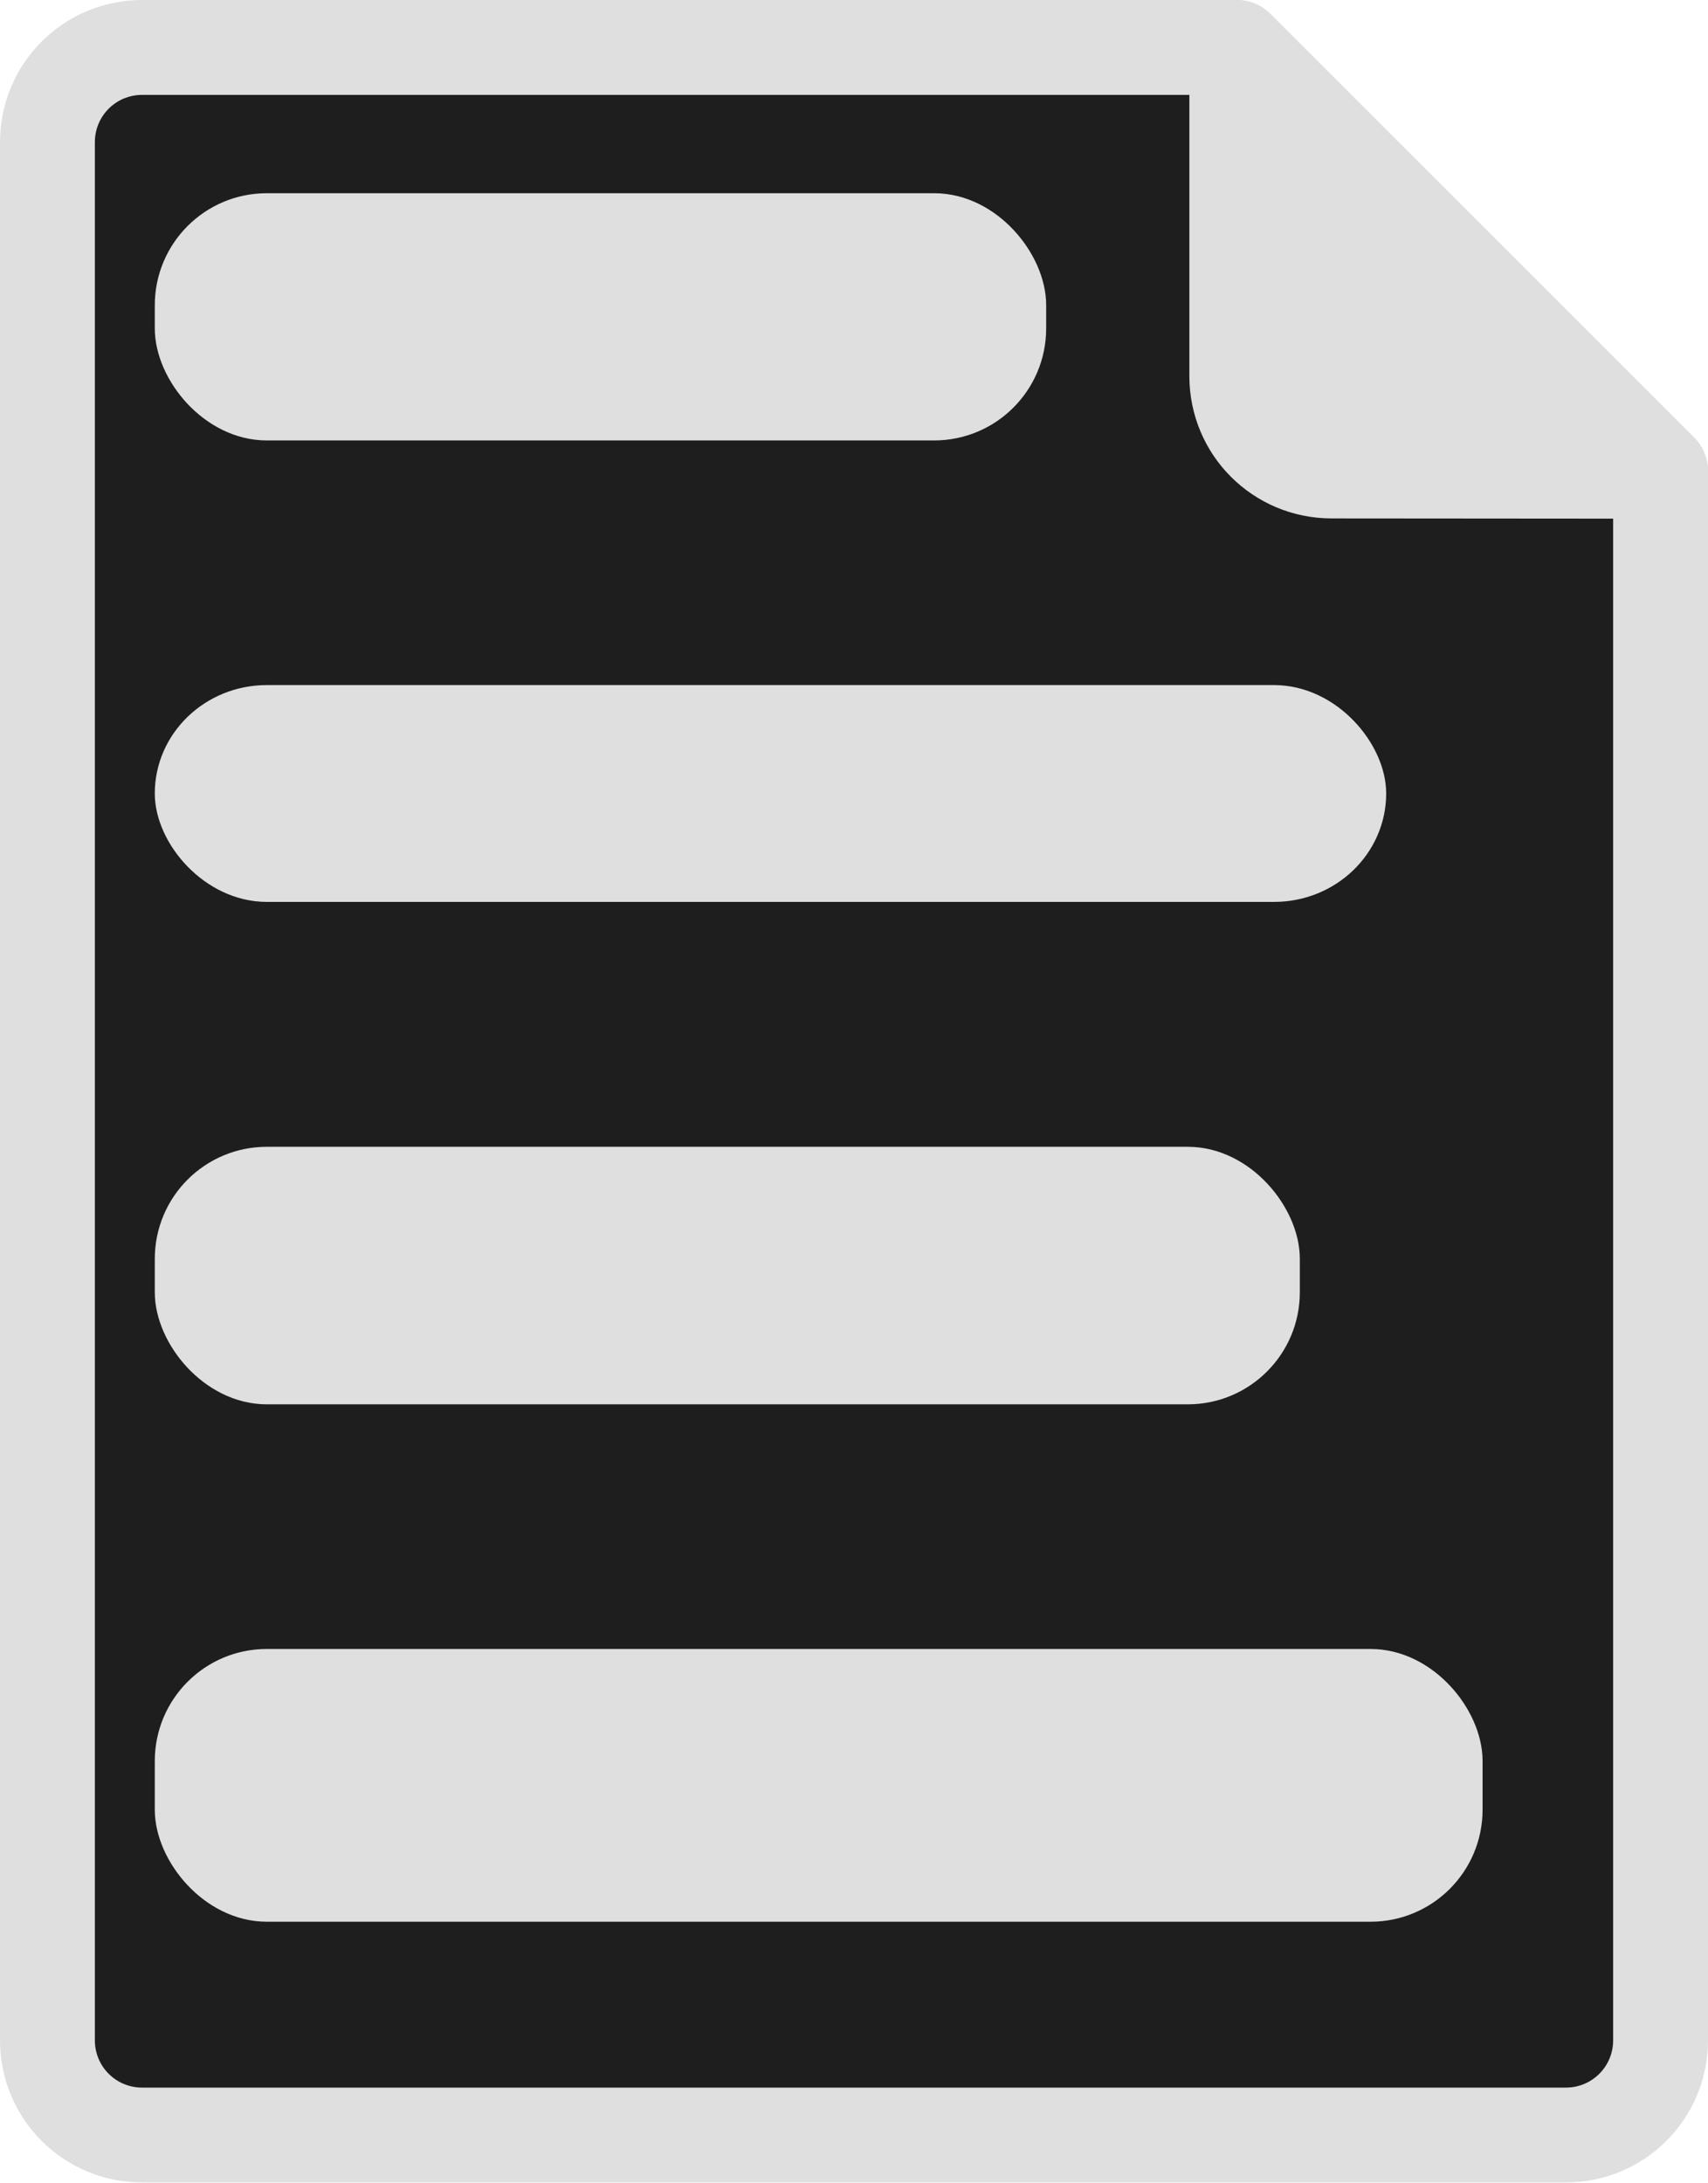 <?xml version="1.0" encoding="UTF-8" standalone="no"?>
<!-- Created with Inkscape (http://www.inkscape.org/) -->

<svg
   xmlns:dc="http://purl.org/dc/elements/1.1/"
   xmlns:cc="http://creativecommons.org/ns#"
   xmlns:rdf="http://www.w3.org/1999/02/22-rdf-syntax-ns#"
   xmlns:svg="http://www.w3.org/2000/svg"
   xmlns="http://www.w3.org/2000/svg"
   xmlns:sodipodi="http://sodipodi.sourceforge.net/DTD/sodipodi-0.dtd"
   xmlns:inkscape="http://www.inkscape.org/namespaces/inkscape"
   width="6.626mm"
   height="8.467mm"
   viewBox="0 0 6.626 8.467"
   version="1.1"
   id="svg8"
   inkscape:version="0.92.4 (5da689c313, 2019-01-14)"
   sodipodi:docname="doc.svg">
  <defs
     id="defs2" />
  <sodipodi:namedview
     id="base"
     pagecolor="#ffffff"
     bordercolor="#666666"
     borderopacity="1.0"
     inkscape:pageopacity="0.0"
     inkscape:pageshadow="2"
     inkscape:zoom="2.8"
     inkscape:cx="-29.543214"
     inkscape:cy="-1.4498403"
     inkscape:document-units="mm"
     inkscape:current-layer="layer1"
     showgrid="false"
     fit-margin-top="0"
     fit-margin-left="0"
     fit-margin-right="0"
     fit-margin-bottom="0"
     inkscape:window-width="1920"
     inkscape:window-height="935"
     inkscape:window-x="-8"
     inkscape:window-y="114"
     inkscape:window-maximized="1" />
  <g
     inkscape:label="Layer 1"
     inkscape:groupmode="layer"
     id="layer1"
     transform="translate(-35.298,-181.051)">
    <path
       style="opacity:1;vector-effect:none;fill:#1e1e1e;fill-opacity:1;stroke:#dfdfdf;stroke-width:0.368;stroke-linecap:round;stroke-linejoin:round;stroke-miterlimit:4;stroke-dasharray:none;stroke-dashoffset:0;stroke-opacity:1"
       d="m 40.096,181.235 h -4.246 c -0.204,0 -0.368,0.164 -0.368,0.368 v 7.362 c 0,0.204 0.164,0.368 0.368,0.368 h 5.522 c 0.204,0 0.368,-0.164 0.368,-0.368 v -6.087 z"
       id="path838"
       inkscape:connector-curvature="0" />
    <path
       style="opacity:1;vector-effect:none;fill:#dfdfdf;fill-opacity:1;stroke:#dfdfdf;stroke-width:0.368;stroke-linecap:round;stroke-linejoin:round;stroke-miterlimit:4;stroke-dasharray:none;stroke-dashoffset:0;stroke-opacity:1"
       d="m 41.74,182.879 -1.644,-1.644 v 1.275 c 0,0.204 0.164,0.368 0.368,0.368 z"
       id="rect815"
       inkscape:connector-curvature="0" />
    <rect
       style="opacity:1;vector-effect:none;fill:#dfdfdf;fill-opacity:1;stroke:#dfdfdf;stroke-width:0.133;stroke-linecap:round;stroke-linejoin:round;stroke-miterlimit:4;stroke-dasharray:none;stroke-dashoffset:0;stroke-opacity:1"
       id="rect1035"
       width="3.325"
       height="0.826"
       x="35.965"
       y="181.867"
       rx="0.368"
       ry="0.368" />
    <rect
       style="opacity:1;vector-effect:none;fill:#dfdfdf;fill-opacity:1;stroke:#dfdfdf;stroke-width:0.133;stroke-linecap:round;stroke-linejoin:round;stroke-miterlimit:4;stroke-dasharray:none;stroke-dashoffset:0;stroke-opacity:1"
       id="rect1037"
       width="4.644"
       height="0.708"
       x="35.965"
       y="183.775"
       rx="0.368"
       ry="0.368" />
    <rect
       style="opacity:1;vector-effect:none;fill:#dfdfdf;fill-opacity:1;stroke:#dfdfdf;stroke-width:0.133;stroke-linecap:round;stroke-linejoin:round;stroke-miterlimit:4;stroke-dasharray:none;stroke-dashoffset:0;stroke-opacity:1"
       id="rect1039"
       width="4.309"
       height="0.866"
       x="35.965"
       y="185.566"
       rx="0.368"
       ry="0.368" />
    <rect
       style="opacity:1;vector-effect:none;fill:#dfdfdf;fill-opacity:1;stroke:#dfdfdf;stroke-width:0.133;stroke-linecap:round;stroke-linejoin:round;stroke-miterlimit:4;stroke-dasharray:none;stroke-dashoffset:0;stroke-opacity:1"
       id="rect1041"
       width="5.018"
       height="0.925"
       x="35.965"
       y="187.514"
       rx="0.368"
       ry="0.368" />
  </g>
</svg>
